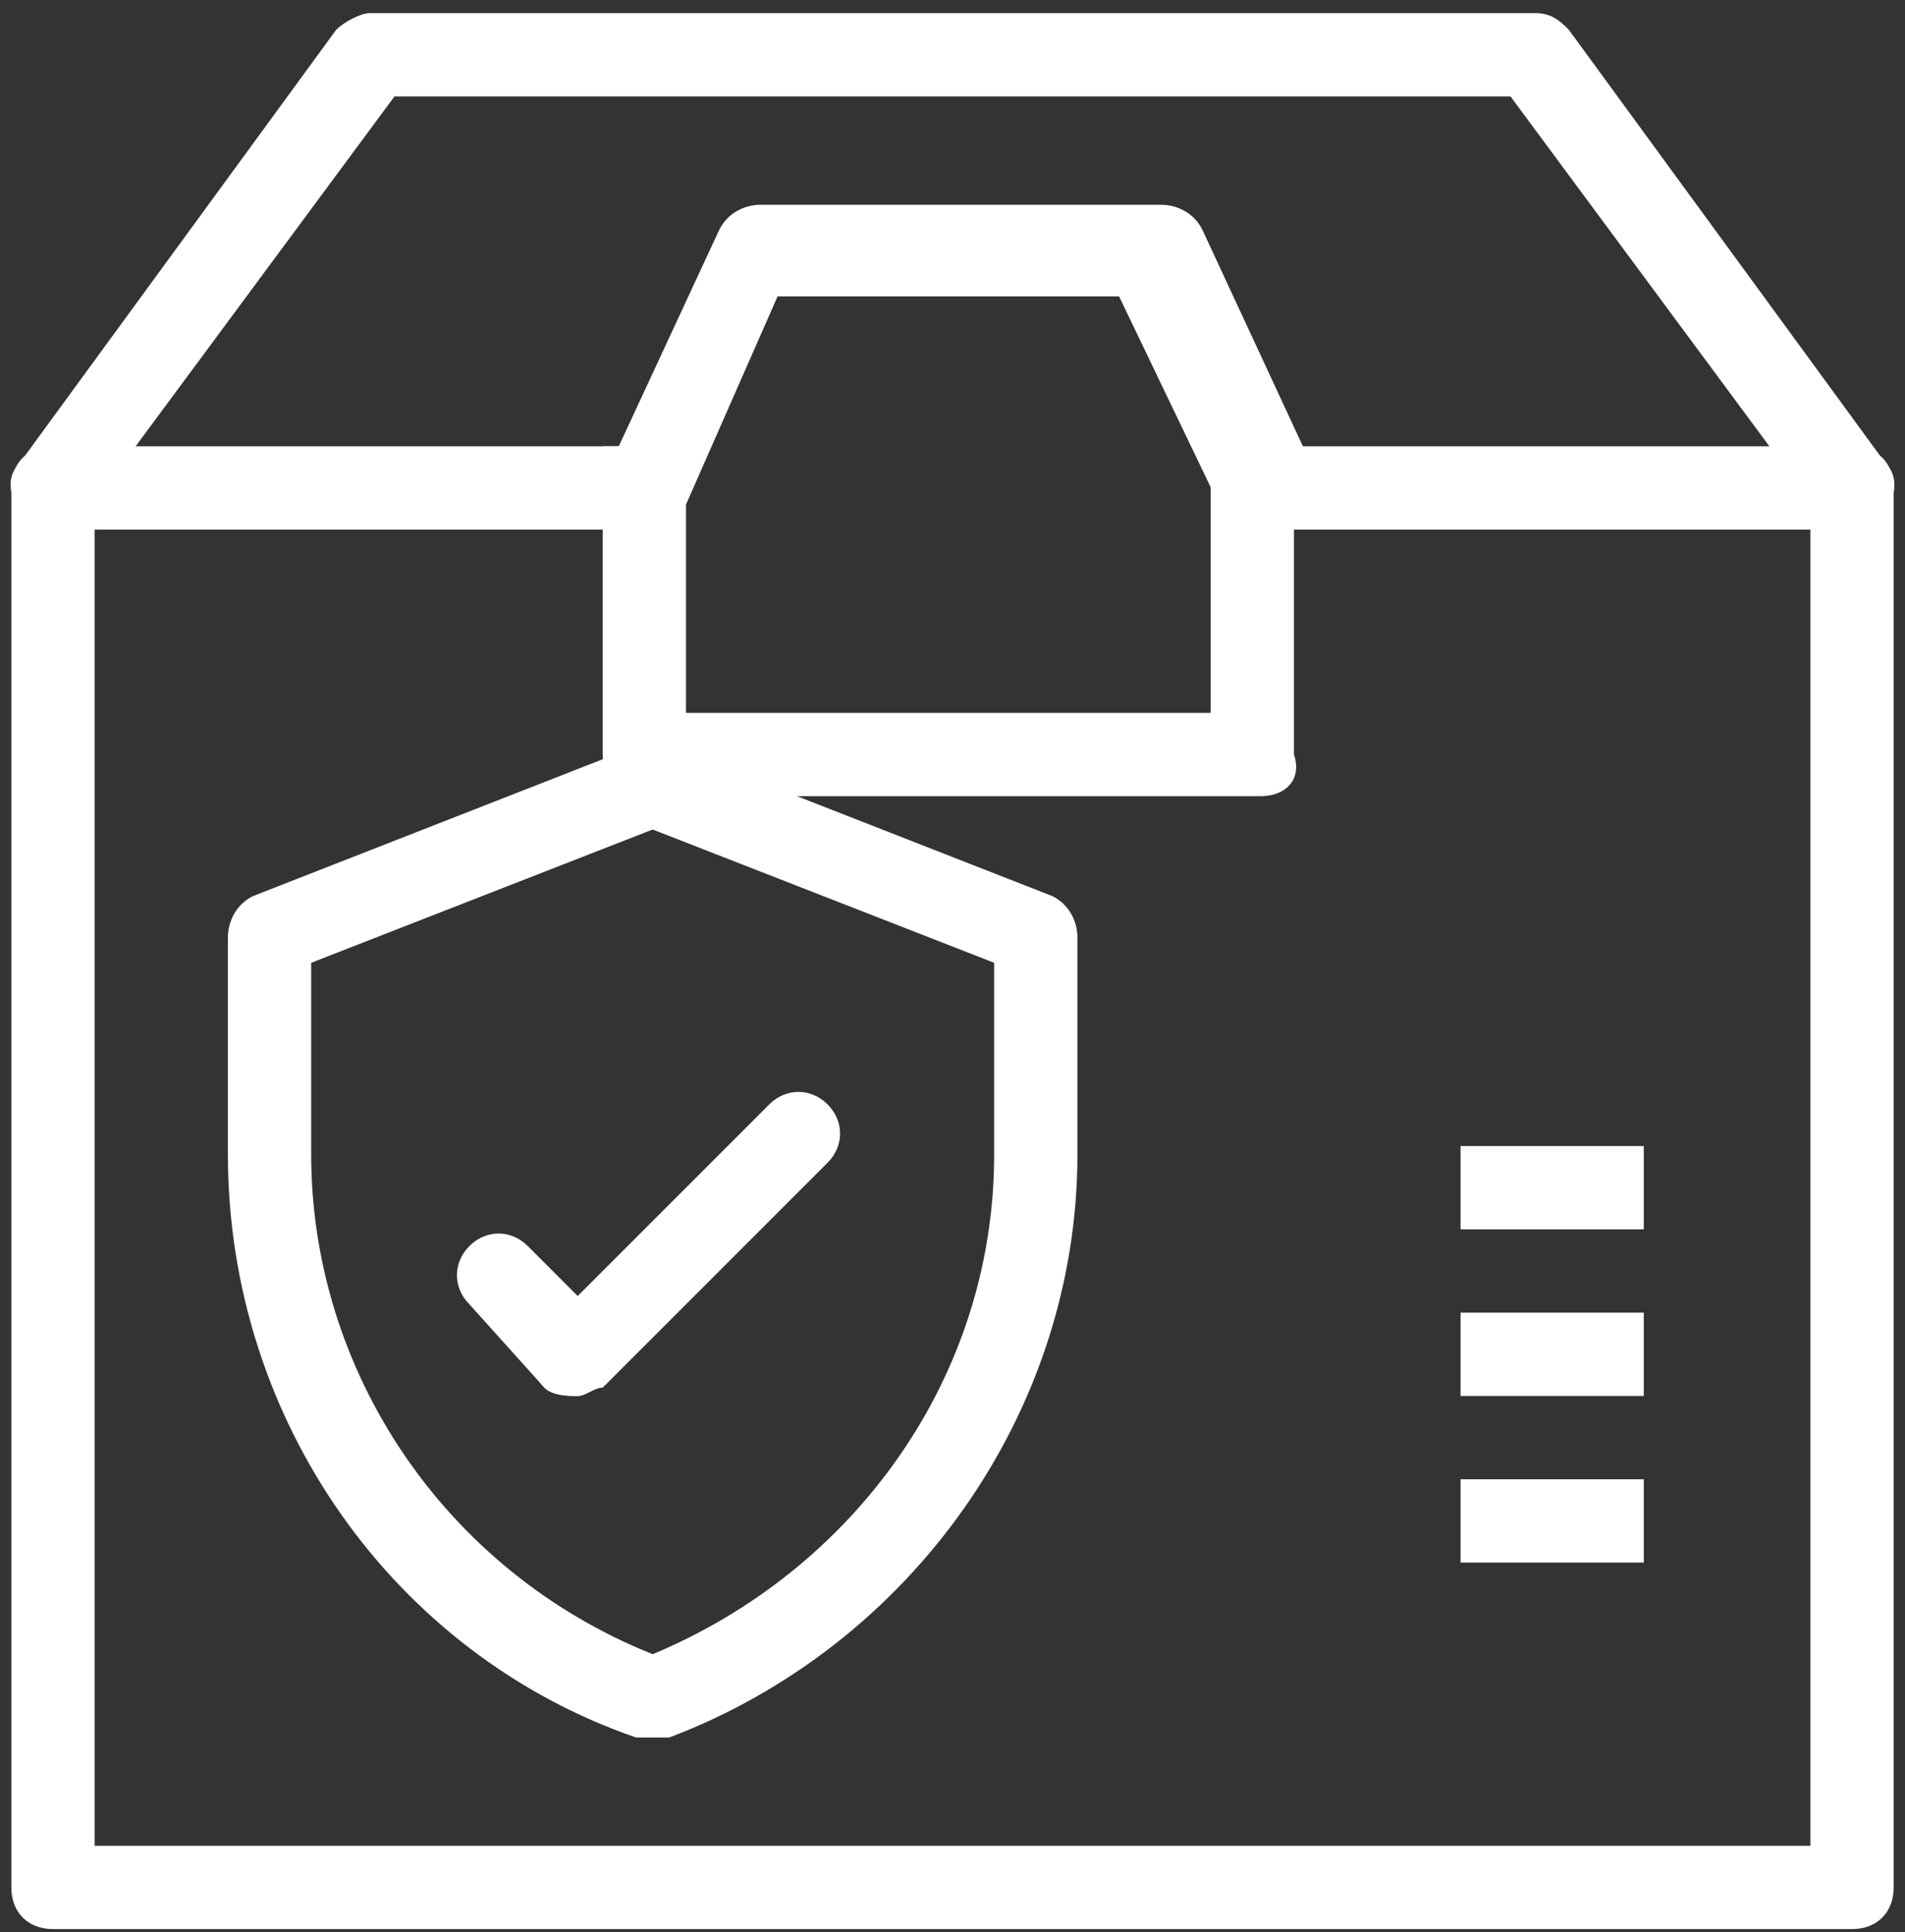 <svg width="142" height="144" viewBox="0 0 142 144" fill="none" xmlns="http://www.w3.org/2000/svg">
<rect x="0" y="0" width="142" height="144" fill="#333333" stroke="none"/>
<path d="M138.05 143.772H3.95C2.088 143.772 0.846 142.53 0.846 140.667V36.367C0.846 34.505 2.088 33.263 3.95 33.263C5.813 33.263 7.055 34.505 7.055 36.367V137.563H134.946V36.367C134.946 34.505 136.188 33.263 138.05 33.263C139.913 33.263 141.155 34.505 141.155 36.367V140.667C141.155 142.53 139.913 143.772 138.05 143.772Z" fill="white"/>
<path d="M3.95 39.472C3.329 39.472 2.709 39.472 2.088 38.851C0.846 37.609 0.225 35.747 1.467 34.505L25.058 2.222C25.679 1.601 26.921 0.98 27.542 0.98H114.459C115.7 0.98 116.321 1.601 116.942 2.222L140.534 34.505C141.775 35.747 141.154 37.609 139.913 38.851C138.671 40.093 136.809 39.472 135.567 38.23L112.596 7.188H29.404L6.434 38.23C5.813 38.851 5.192 39.472 3.95 39.472Z" fill="white"/>
<path d="M93.971 39.472C92.729 39.472 91.487 38.851 90.867 37.609L83.417 22.088H57.962L51.133 37.609C50.513 38.851 48.65 39.472 46.788 38.851C45.546 38.23 44.925 36.368 45.546 34.505L53.617 17.122C54.237 15.88 55.479 15.259 56.721 15.259H86.521C87.763 15.259 89.004 15.88 89.625 17.122L97.696 34.505C98.317 36.368 97.696 37.609 96.454 38.851C94.592 38.851 94.592 39.472 93.971 39.472Z" fill="white"/>
<path d="M108.871 85.413H122.529V91.621H108.871V85.413Z" fill="white"/>
<path d="M108.871 97.83H122.529V104.038H108.871V97.83Z" fill="white"/>
<path d="M108.871 110.247H122.529V116.455H108.871V110.247Z" fill="white"/>
<path d="M93.971 59.338H48.029C46.167 59.338 44.925 58.096 44.925 56.234V33.263H51.134V53.13H90.246V33.263H96.454V56.234C97.075 58.096 95.834 59.338 93.971 59.338Z" fill="white"/>
<path d="M48.029 39.471H3.95C2.088 39.471 0.846 38.23 0.846 36.367C0.846 34.505 2.088 33.263 3.95 33.263H48.029C49.892 33.263 51.134 34.505 51.134 36.367C51.134 38.23 49.892 39.471 48.029 39.471Z" fill="white"/>
<path d="M138.05 39.471H93.971C92.108 39.471 90.867 38.23 90.867 36.367C90.867 34.505 92.108 33.263 93.971 33.263H138.05C139.913 33.263 141.154 34.505 141.154 36.367C141.154 38.23 139.292 39.471 138.05 39.471Z" fill="white"/>
<path d="M48.65 129.492C48.029 129.492 48.029 129.492 47.409 129.492C29.404 123.284 16.988 105.901 16.988 86.034V69.892C16.988 68.651 17.609 67.409 18.85 66.788L47.409 55.613H49.892L78.45 66.788C79.692 67.409 80.313 68.651 80.313 69.892V86.034C80.313 105.28 67.896 122.663 49.892 129.492C49.271 129.492 48.65 129.492 48.65 129.492ZM23.196 71.755V86.034C23.196 102.176 33.13 117.076 48.65 123.284C63.55 117.076 74.105 102.797 74.105 86.034V71.755L48.65 61.822L23.196 71.755Z" fill="white"/>
<path d="M43.062 104.038C42.442 104.038 41.2 104.038 40.579 103.418C39.337 102.176 39.337 100.313 40.579 99.072L57.342 82.309C58.583 81.067 60.446 81.067 61.688 82.309C62.929 83.551 62.929 85.413 61.688 86.655L44.925 103.418C44.304 103.418 43.683 104.038 43.062 104.038Z" fill="white"/>
<path d="M43.063 104.038C42.442 104.038 41.2 104.038 40.579 103.418L34.992 97.209C33.75 95.968 33.75 94.105 34.992 92.863C36.233 91.622 38.096 91.622 39.338 92.863L44.925 98.451C46.167 99.692 46.167 101.555 44.925 102.797C44.304 103.418 43.684 104.038 43.063 104.038Z" fill="white"/>
</svg>
